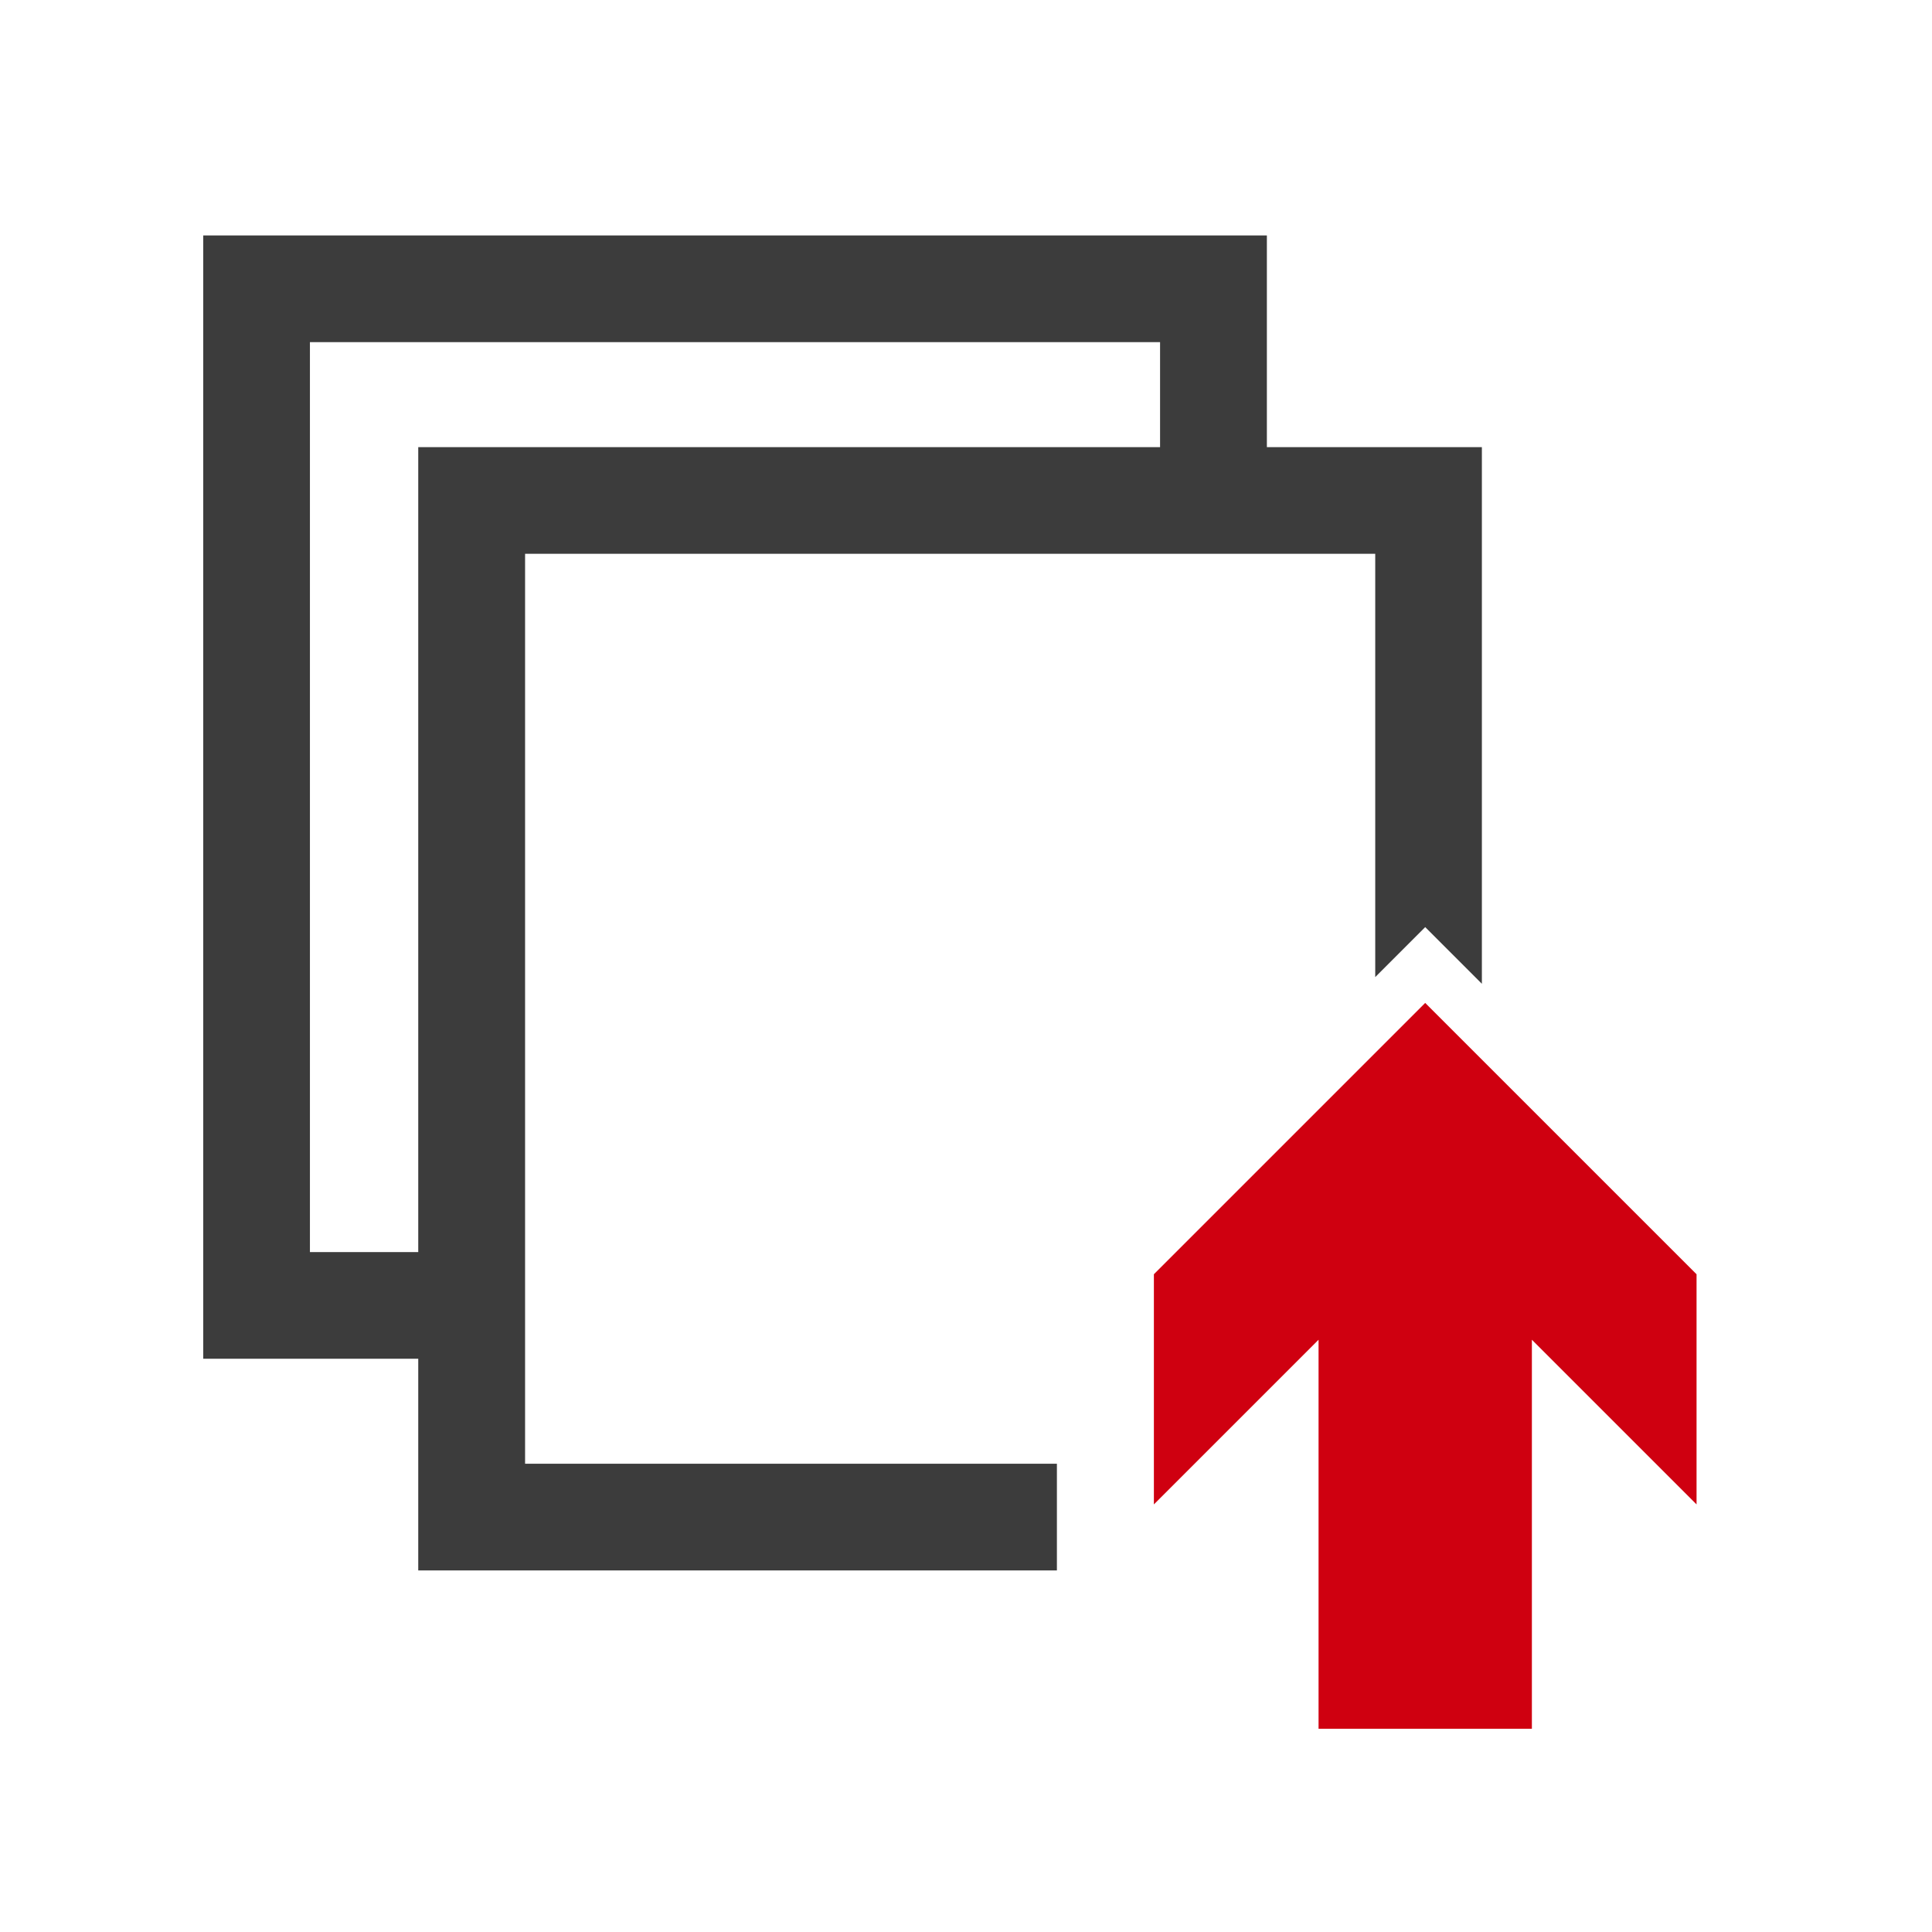 <?xml version="1.0" encoding="UTF-8"?>
<svg width="60px" height="60px" viewBox="0 0 60 60" version="1.1" xmlns="http://www.w3.org/2000/svg" xmlns:xlink="http://www.w3.org/1999/xlink">
    <title>智能加速</title>
    <g id="页面-1" stroke="none" stroke-width="1" fill="none" fill-rule="evenodd">
        <g id="SDSF-产品中心（全站加速）" transform="translate(-1000, -725)" fill-rule="nonzero">
            <g id="产品优势" transform="translate(360, 625)">
                <g id="编组-6备份-6" transform="translate(610, 100)">
                    <g id="智能加速" transform="translate(30, 0)">
                        <rect id="矩形" fill="#000000" opacity="0" x="0" y="0" width="60" height="60"></rect>
                        <g id="批量上传_操作_jurassic" transform="translate(3, 4)">
                            <rect id="矩形" fill="#000000" opacity="0" x="0" y="0" width="53" height="53"></rect>
                            <path d="M36.344,9.886 L36.344,3.312 L3.312,3.312 L3.312,38.197 L9.989,38.197 L9.989,44.771 L29.823,44.771 L29.823,41.458 L13.307,41.458 L13.307,13.198 L39.709,13.198 L39.709,26.345 L41.261,24.792 L43.021,26.552 L43.021,9.886 L36.344,9.886 Z M9.989,9.886 L9.989,34.885 L6.625,34.885 L6.625,6.625 L33.027,6.625 L33.027,9.886 L9.989,9.886 Z" id="形状" fill="#3C3C3C"></path>
                            <polygon id="路径" fill="#CF0010" points="49.688 35.573 49.688 42.721 44.574 37.607 44.574 49.688 37.949 49.688 37.949 37.607 34.098 41.458 32.835 42.721 32.835 35.573 41.261 27.147"></polygon>
                        </g>
                    </g>
                </g>
            </g>
        </g>
    </g>
</svg>